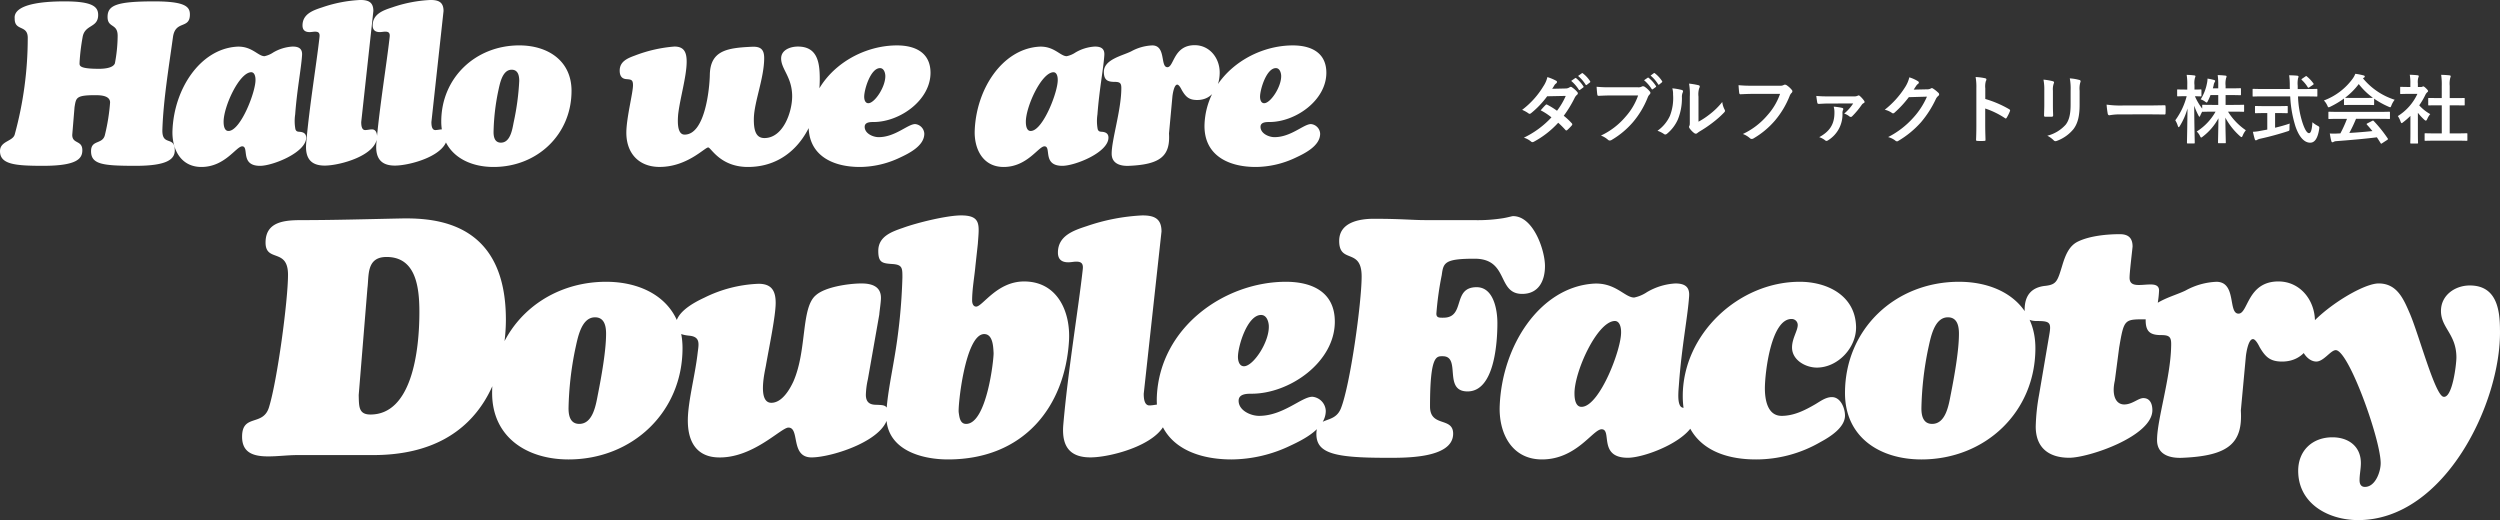 <svg xmlns="http://www.w3.org/2000/svg" width="566.825" height="117.924" viewBox="0 0 566.825 117.924">
  <rect x="0" y="0" width="566.825" height="117.924" fill="#333333" stroke="none"/>
  <g id="グループ_4974" data-name="グループ 4974" transform="translate(-821.04 286.49)">
    <g id="グループ_4973" data-name="グループ 4973" transform="translate(756 -947.31)">
      <path id="パス_22385" data-name="パス 22385" d="M17.94-12.9c.364-2.08.26-2.7,4.68-2.7,1.144,0,3.38.052,3.38,1.664a44.789,44.789,0,0,1-1.144,7.228c-.468,2.392-3.172,1.092-3.172,3.8C21.684.1,24.336.416,31.824.416c7.124,0,8.84-1.508,8.84-3.484,0-3.432-2.912-.832-2.808-4.68.208-6.708,1.508-14.508,2.392-20.956.52-4,3.848-1.768,3.848-5.2,0-1.768-1.092-2.964-8.06-2.964-8.58,0-10.608.884-10.608,3.536,0,2.548,2.288,1.4,2.288,4.264a34.3,34.3,0,0,1-.624,6.24c-.416,1.144-2.652,1.248-3.588,1.248-4.836,0-4.42-.78-4.42-1.508A46.126,46.126,0,0,1,19.76-28.7c.468-3.016,3.536-2.08,3.536-5.1,0-1.872-1.3-3.068-7.592-3.068-12.116,0-11.336,3.38-11.336,3.952,0,2.86,2.964,1.3,2.964,4.316A82.77,82.77,0,0,1,4.368-6.656C3.9-5.1,1.04-5.2,1.04-2.912,1.04.1,4.472.416,10.816.416c7.748,0,8.892-1.664,8.892-3.536,0-2.34-2.288-1.352-2.288-3.484Zm35,5.408c-1.04.1-1.2-1.248-1.2-2.028-.052-3.328,3.432-11.076,6.188-11.284.832-.052,1.04.988,1.04,1.664C59.072-16.536,55.692-7.7,52.936-7.488ZM67.392-26.624a9.738,9.738,0,0,0-4.42,1.352A5.525,5.525,0,0,1,61-24.44c-1.508,0-2.964-2.5-6.6-2.132-8.008.728-13.832,9.464-14.248,18.824C39.936-3.536,41.912.676,46.7.676,52.052.676,54.6-4,55.952-4c1.664,0-.572,4.42,4.056,4.42,2.86,0,10.452-3.016,10.452-6.4,0-.832-.52-1.2-1.3-1.3-.572-.052-.936,0-1.144-.624a10.214,10.214,0,0,1-.052-3.328c.416-5.616,1.352-10.3,1.56-13.416C69.628-26.1,68.848-26.624,67.392-26.624Zm18.3-8.06c0-2.028-1.144-2.5-2.964-2.5A30.946,30.946,0,0,0,74.1-35.516c-2.08.676-4.472,1.508-4.472,4.108,0,1.04.572,1.508,1.612,1.508.416,0,.832-.1,1.248-.1.884,0,1.092.416.988,1.248C72.8-22.672,71.188-13.1,70.46-4.68,70.148-.936,71.864.364,74.672.364c3.38,0,11.856-2.288,11.856-6.6,0-.728-.26-1.612-1.144-1.612-.52,0-1.04.156-1.56.156-.832,0-.884-1.2-.884-1.82Zm15.912,0c0-2.028-1.144-2.5-2.964-2.5a30.946,30.946,0,0,0-8.632,1.664c-2.08.676-4.472,1.508-4.472,4.108,0,1.04.572,1.508,1.612,1.508.416,0,.832-.1,1.248-.1.884,0,1.092.416.988,1.248C88.712-22.672,87.1-13.1,86.372-4.68,86.06-.936,87.776.364,90.584.364c3.38,0,11.856-2.288,11.856-6.6,0-.728-.26-1.612-1.144-1.612-.52,0-1.04.156-1.56.156-.832,0-.884-1.2-.884-1.82ZM112.944.676c9.88,0,17.68-7.332,17.68-17.264,0-6.812-5.356-10.3-11.856-10.3-9.88,0-17.68,7.332-17.68,17.264C101.088-2.808,106.444.676,112.944.676Zm4.108-22.048c1.456,0,1.716,1.352,1.716,2.548a57.137,57.137,0,0,1-1.248,9.308c-.312,1.56-.728,4.68-2.912,4.68-1.352,0-1.664-1.2-1.664-2.392a49.912,49.912,0,0,1,1.04-9.2C114.348-18.044,114.868-21.372,117.052-21.372ZM170.612.676c10.92,0,16.64-10.244,16.276-20.956-.1-3.484-.988-6.344-4.94-6.344-1.664,0-3.8.728-3.8,2.7,0,2.444,2.5,4.212,2.5,8.58,0,3.536-2.028,9.464-6.292,9.464-1.976,0-2.444-1.82-2.392-4.524.1-3.744,2.34-9.1,2.34-13.624,0-2.08-.936-2.652-2.86-2.548-5.408.26-9.36.78-9.464,6.344-.052,3.016-1.04,13.572-5.72,13.572-1.508,0-1.664-2.288-1.456-4.628.416-3.588,1.924-8.632,1.924-11.908,0-2.028-.52-3.432-2.756-3.432a31.839,31.839,0,0,0-8.944,2.028c-1.716.624-3.484,1.352-3.484,3.432,0,1.04.364,1.82,1.456,1.924,1.144.1,1.56.1,1.56,1.4,0,1.716-1.508,7.436-1.508,10.764,0,4.628,2.808,7.748,7.54,7.748,6.24,0,10.244-4.42,11.024-4.42C162.24-3.744,164.32.676,170.612.676Zm33.8-27.56c-9.464,0-19.552,7.02-20.02,17.836-.26,6.968,5.252,9.724,11.6,9.724a21.325,21.325,0,0,0,9-2.08c2.132-.988,5.616-2.7,5.616-5.46a2.293,2.293,0,0,0-2.08-2.184c-1.664,0-4.524,2.964-8.268,2.964-1.3,0-3.172-.832-3.172-2.34,0-1.092,1.3-1.092,2.028-1.092,5.876,0,12.9-4.888,12.9-11.18C212-25.272,208.52-26.884,204.412-26.884Zm-3.848,5.148c.832,0,1.144.936,1.2,1.612.156,2.5-2.392,6.344-3.848,6.344-.728,0-.936-.832-.936-1.456C196.976-16.9,198.432-21.736,200.564-21.736ZM234.832-7.488c-1.04.1-1.2-1.248-1.2-2.028-.052-3.328,3.432-11.076,6.188-11.284.832-.052,1.04.988,1.04,1.664C240.968-16.536,237.588-7.7,234.832-7.488Zm14.456-19.136a9.738,9.738,0,0,0-4.42,1.352,5.525,5.525,0,0,1-1.976.832c-1.508,0-2.964-2.5-6.6-2.132-8.008.728-13.832,9.464-14.248,18.824-.208,4.212,1.768,8.424,6.552,8.424,5.356,0,7.9-4.68,9.256-4.68,1.664,0-.572,4.42,4.056,4.42,2.86,0,10.452-3.016,10.452-6.4,0-.832-.52-1.2-1.3-1.3-.572-.052-.936,0-1.144-.624a10.214,10.214,0,0,1-.052-3.328c.416-5.616,1.352-10.3,1.56-13.416C251.524-26.1,250.744-26.624,249.288-26.624ZM266.864-15.34c.052-.468.364-2.652,1.092-2.652.416,0,.884.936,1.04,1.248.884,1.508,1.612,2.236,3.484,2.236,3.536,0,5.1-3.068,5.1-6.24,0-3.276-2.288-6.188-5.668-6.188-4.836,0-4.68,4.992-6.188,4.992-1.664,0-.26-4.94-3.432-4.94a10.825,10.825,0,0,0-4.784,1.352c-1.976.988-6.188,1.82-6.188,4.628,0,1.872.832,2.288,2.444,2.288,1.4,0,1.56.416,1.508,1.82-.1,4.836-2.184,11.336-2.184,14.456,0,2.34,2.08,2.86,4,2.756,7.124-.312,9.308-2.288,9-7.332Zm27.3-11.544c-9.464,0-19.552,7.02-20.02,17.836C273.884-2.08,279.4.676,285.74.676a21.325,21.325,0,0,0,9-2.08c2.132-.988,5.616-2.7,5.616-5.46a2.293,2.293,0,0,0-2.08-2.184c-1.664,0-4.524,2.964-8.268,2.964-1.3,0-3.172-.832-3.172-2.34,0-1.092,1.3-1.092,2.028-1.092,5.876,0,12.9-4.888,12.9-11.18C301.756-25.272,298.272-26.884,294.164-26.884Zm-3.848,5.148c.832,0,1.144.936,1.2,1.612.156,2.5-2.392,6.344-3.848,6.344-.728,0-.936-.832-.936-1.456C286.728-16.9,288.184-21.736,290.316-21.736Z" transform="translate(64 698)" fill="#fff"/>
      <path id="パス_22384" data-name="パス 22384" d="M47.348-37.848c.38-2.812-.3-7.068,4.332-7.068,6.536,0,7.448,6.536,7.448,12.464,0,9.2-1.824,23.256-11.1,23.256-2.736,0-2.584-1.9-2.66-4.408ZM48.64,0c27.132,0,30.1-22.344,30.1-30.7,0-21.736-15.276-23.1-23.636-22.952-7.448.152-15.428.38-22.42.38-3.8,0-8.436.152-8.436,5.092,0,4.56,5.092,1.14,5.092,7.3,0,5.852-2.432,24.016-4.332,30.1-1.368,4.332-6.08,1.368-6.08,6.612C18.924-.456,21.584.3,24.852.3c1.14,0,2.2-.076,3.344-.152C29.26.076,30.4,0,31.464,0ZM92.948.988c14.44,0,25.84-10.716,25.84-25.232,0-9.956-7.828-15.048-17.328-15.048-14.44,0-25.84,10.716-25.84,25.232C75.62-4.1,83.448.988,92.948.988Zm6-32.224c2.128,0,2.508,1.976,2.508,3.724,0,3.876-1.064,9.728-1.824,13.6-.456,2.28-1.064,6.84-4.256,6.84-1.976,0-2.432-1.748-2.432-3.5a72.947,72.947,0,0,1,1.52-13.452C95-26.372,95.76-31.236,98.952-31.236Zm64.448-.608c.076-.988.38-2.812.38-3.8,0-2.584-2.052-3.268-4.408-3.268-2.812,0-8.208.76-10.336,2.66-3.42,2.812-1.976,12.388-5.092,19.532-.836,1.824-2.584,4.864-5.016,4.864-3.268,0-1.368-7.524-1.216-8.512.684-3.952,2.2-11.172,2.2-14.136,0-2.812-.988-4.332-3.876-4.332A30.062,30.062,0,0,0,123.8-35.72c-2.28,1.064-6.536,3.268-6.536,6.308,0,1.976,1.672,2.2,3.192,2.356,2.508.3,1.976,2.052,1.748,4.028C121.6-17.784,119.852-11.552,120-7.3c.152,4.94,2.508,7.676,6.764,7.828,7.9.3,14.364-6.764,16.036-6.764,2.66,0,.38,6.764,5.244,6.764,4.636,0,17.328-4.028,17.328-9.88,0-2.052-.912-1.976-2.66-2.052-1.52,0-2.356-.608-2.356-2.28a18.367,18.367,0,0,1,.456-3.5ZM185.744-47.88c.3-4.256.836-6.46-3.8-6.46-3.268,0-10.032,1.672-13.148,2.812-2.66.912-5.624,1.976-5.624,5.244,0,2.66.912,2.812,3.192,2.964s2.28.912,2.28,3.04a128.822,128.822,0,0,1-1.9,18.7c-.608,3.648-1.748,9.2-1.748,12.768,0,7.524,7.752,9.8,13.984,9.8,17.1,0,26.524-11.856,27.436-26.9.38-6.536-2.584-13.452-10.184-13.452-6.156,0-9.424,5.7-10.868,5.7-.684,0-.912-.76-.912-1.368,0-2.66.532-5.4.76-7.98Zm1.444,20.444c1.976,0,2.052,2.888,2.128,4.256.076,1.292-1.52,16.112-6.232,16.112-1.368,0-1.52-1.52-1.672-2.584C181.184-10.944,182.856-27.436,187.188-27.436Zm40.2-23.256c0-2.964-1.672-3.648-4.332-3.648a45.229,45.229,0,0,0-12.616,2.432c-3.04.988-6.536,2.2-6.536,6,0,1.52.836,2.2,2.356,2.2.608,0,1.216-.152,1.824-.152,1.292,0,1.6.608,1.444,1.824-.988,8.892-3.344,22.876-4.408,35.188-.456,5.472,2.052,7.372,6.156,7.372,4.94,0,17.328-3.344,17.328-9.652,0-1.064-.38-2.356-1.672-2.356-.76,0-1.52.228-2.28.228-1.216,0-1.292-1.748-1.292-2.66Zm28.2,11.4c-13.832,0-28.576,10.26-29.26,26.068C225.948-3.04,234,.988,243.276.988a31.167,31.167,0,0,0,13.148-3.04c3.116-1.444,8.208-3.952,8.208-7.98a3.352,3.352,0,0,0-3.04-3.192c-2.432,0-6.612,4.332-12.084,4.332-1.9,0-4.636-1.216-4.636-3.42,0-1.6,1.9-1.6,2.964-1.6,8.588,0,18.848-7.144,18.848-16.34C266.684-36.936,261.592-39.292,255.588-39.292Zm-5.624,7.524c1.216,0,1.672,1.368,1.748,2.356.228,3.648-3.5,9.272-5.624,9.272-1.064,0-1.368-1.216-1.368-2.128C244.72-24.7,246.848-31.768,249.964-31.768Zm37.088-21.508c-2.736,0-5.4-.3-11.552-.3-3.344,0-7.828.836-7.828,5.016,0,5.32,5.092,1.444,5.092,8.056,0,5.928-2.584,24.624-4.712,29.944-1.52,3.724-5.548,1.52-5.548,5.776,0,4.332,3.952,5.4,15.732,5.4,3.876,0,15.276.3,15.276-5.472,0-3.876-5.244-1.368-5.244-6.156,0-11.628,1.444-11.4,2.888-11.4,4.256,0,0,7.98,5.624,7.98,6.156,0,6.764-11.248,6.764-15.5,0-2.964-.836-8.132-4.712-8.132-5.624,0-2.432,6.916-7.524,6.916-.836,0-1.6.076-1.6-.912a71,71,0,0,1,1.216-8.74c.38-2.812.608-3.724,7.448-3.724,7.828,0,5.016,7.98,10.792,7.98,3.724,0,5.168-2.964,5.168-6.308,0-3.648-2.66-11.324-7.22-11.324-.3,0-.912.228-2.2.456a36.575,36.575,0,0,1-6.384.456Zm35.72,42.332c-1.52.152-1.748-1.824-1.748-2.964-.076-4.864,5.016-16.188,9.044-16.492,1.216-.076,1.52,1.444,1.52,2.432C331.74-24.168,326.8-11.248,322.772-10.944ZM343.9-38.912a14.233,14.233,0,0,0-6.46,1.976,8.075,8.075,0,0,1-2.888,1.216c-2.2,0-4.332-3.648-9.652-3.116C313.2-37.772,304.684-25,304.076-11.324c-.3,6.156,2.584,12.312,9.576,12.312,7.828,0,11.552-6.84,13.528-6.84,2.432,0-.836,6.46,5.928,6.46,4.18,0,15.276-4.408,15.276-9.348,0-1.216-.76-1.748-1.9-1.9-.836-.076-1.368,0-1.672-.912-.456-1.216-.152-3.648-.076-4.864.608-8.208,1.976-15.048,2.28-19.608C347.168-38.152,346.028-38.912,343.9-38.912Zm31.768,27.36c-2.356,1.368-4.864,2.66-7.676,2.66-3.268,0-3.8-3.8-3.8-6.232,0-3.42,1.368-15.808,6.08-15.732a1.362,1.362,0,0,1,1.368,1.368c0,1.292-1.292,3.04-1.292,5.092,0,2.888,3.116,4.56,5.624,4.56,4.788,0,9.044-4.56,8.892-9.348-.228-7.068-6.612-10.108-12.768-10.108-13.832,0-26.524,11.856-26.524,25.916,0,10.184,7.22,14.364,16.568,14.364a29.071,29.071,0,0,0,14.668-3.952c2.128-1.14,5.548-3.268,5.548-6,0-1.672-.988-4.18-2.964-4.18C378.024-13.148,376.808-12.236,375.668-11.552ZM399.684.988c14.44,0,25.84-10.716,25.84-25.232,0-9.956-7.828-15.048-17.328-15.048-14.44,0-25.84,10.716-25.84,25.232C382.356-4.1,390.184.988,399.684.988Zm6-32.224c2.128,0,2.508,1.976,2.508,3.724,0,3.876-1.064,9.728-1.824,13.6-.456,2.28-1.064,6.84-4.256,6.84-1.976,0-2.432-1.748-2.432-3.5a72.948,72.948,0,0,1,1.52-13.452C401.736-26.372,402.5-31.236,405.688-31.236Zm38.836,6.84c1.14-6.612,1.14-6.384,6.384-6.384,2.052,0,2.052-1.6,2.28-3.268a22.613,22.613,0,0,0,.38-3.268c0-1.14-.912-1.368-1.9-1.368-2.28,0-4.788.76-4.788-1.52,0-1.216.532-5.548.684-7.068,0-1.976-.988-2.812-2.888-2.812-2.964,0-6.84.38-9.5,1.672-2.052.988-2.888,3.192-3.572,5.472-1.064,3.5-1.292,4.256-3.724,4.56-3.192.3-4.788,2.128-4.788,5.4,0,2.052.988,2.584,2.812,2.584,3.04,0,3.268.38,2.736,3.344L426.36-13.68a45.6,45.6,0,0,0-.76,7.22c0,4.864,3.04,7.068,7.6,7.068,4.408,0,18.848-4.864,18.848-10.792,0-1.292-.456-2.736-2.052-2.736-1.14,0-2.508,1.444-4.332,1.444-1.9,0-2.888-2.052-2.128-5.4Zm28.728,1.976c.076-.684.532-3.876,1.6-3.876.608,0,1.292,1.368,1.52,1.824,1.292,2.2,2.356,3.268,5.092,3.268,5.168,0,7.448-4.484,7.448-9.12,0-4.788-3.344-9.044-8.284-9.044-7.068,0-6.84,7.3-9.044,7.3-2.432,0-.38-7.22-5.016-7.22a15.822,15.822,0,0,0-6.992,1.976c-2.888,1.444-9.044,2.66-9.044,6.764,0,2.736,1.216,3.344,3.572,3.344,2.052,0,2.28.608,2.2,2.66-.152,7.068-3.192,16.568-3.192,21.128,0,3.42,3.04,4.18,5.852,4.028,10.412-.456,13.6-3.344,13.148-10.716Zm57.608-5.928c0-4.788-.836-10.108-6.84-10.108-3.344,0-6.536,2.2-6.536,5.776,0,3.876,3.5,5.244,3.5,10.564,0,1.52-.912,9.348-2.964,8.892-1.9-.456-5.472-13.832-7.524-18.7-1.444-3.344-2.888-6.992-7.144-6.992-4.408,0-17.176,8.512-17.632,13.376-.152,1.824,1.52,4.332,3.5,4.332,1.672,0,3.268-2.584,4.408-2.584,2.888,0,10.032,19.836,10.184,25.46.076,1.9-1.14,5.548-3.572,5.548-.912,0-1.216-.684-1.216-1.52,0-1.292.3-2.584.3-3.876,0-3.8-2.812-5.852-6.46-5.852-4.484,0-7.752,2.964-7.752,7.6,0,7.448,6.84,11.172,13.6,11.172C518.32,14.744,531.164-11.932,530.86-28.348Z" transform="translate(101 764)" fill="#fff"/>
      <path id="パス_22386" data-name="パス 22386" d="M-100.028-11.05c.289-.442.391-.612.527-.85a1.421,1.421,0,0,1,.357-.357.459.459,0,0,0,.2-.34.3.3,0,0,0-.187-.272,10.706,10.706,0,0,0-1.989-.833,6.271,6.271,0,0,1-.918,2.091,18.967,18.967,0,0,1-4.811,5.338,7.083,7.083,0,0,1,1.428.782.389.389,0,0,0,.272.119.61.61,0,0,0,.34-.153,20.529,20.529,0,0,0,3.638-3.825l4.216-.085A16.389,16.389,0,0,1-98.94-6.069a17.046,17.046,0,0,0-2.193-1.36.441.441,0,0,0-.17-.068.321.321,0,0,0-.221.119c-.391.357-.748.8-1.122,1.207a14.211,14.211,0,0,1,2.448,1.6A20.615,20.615,0,0,1-106.454.034,4.83,4.83,0,0,1-104.839.9a.51.51,0,0,0,.323.153A.925.925,0,0,0-104.091.9a20.717,20.717,0,0,0,5.423-4.25A18.84,18.84,0,0,1-97.019-1.7a.3.3,0,0,0,.187.1.353.353,0,0,0,.2-.085,10.449,10.449,0,0,0,1.054-1.071.329.329,0,0,0,.1-.221.336.336,0,0,0-.1-.238A15.113,15.113,0,0,0-97.41-4.93a26.534,26.534,0,0,0,2.5-4.114,2.132,2.132,0,0,1,.51-.646.435.435,0,0,0,.187-.323.415.415,0,0,0-.136-.306,5.507,5.507,0,0,0-1.156-1.037.585.585,0,0,0-.306-.136.5.5,0,0,0-.289.119,1.663,1.663,0,0,1-.935.255Zm4.3-1.785a8.435,8.435,0,0,1,1.717,1.972.178.178,0,0,0,.289.051l.714-.527a.171.171,0,0,0,.051-.272,7.824,7.824,0,0,0-1.615-1.819c-.1-.085-.17-.1-.255-.034Zm1.564-1.122A8.042,8.042,0,0,1-92.463-12a.174.174,0,0,0,.289.051l.68-.527a.2.2,0,0,0,.051-.306,7.1,7.1,0,0,0-1.615-1.751c-.1-.085-.153-.1-.255-.034Zm13.617,4.42a14.309,14.309,0,0,1-2.873,4.845,16.43,16.43,0,0,1-5.559,4.25A5.055,5.055,0,0,1-87.4.493a.6.6,0,0,0,.425.187.823.823,0,0,0,.459-.153,19.063,19.063,0,0,0,4.828-4.046,20.02,20.02,0,0,0,3.3-5.525A2.046,2.046,0,0,1-78-9.707a.58.58,0,0,0,.238-.425.427.427,0,0,0-.119-.289,5.232,5.232,0,0,0-1.241-1.122.831.831,0,0,0-.323-.085.48.48,0,0,0-.255.068,1.626,1.626,0,0,1-.935.17H-86.7a29.747,29.747,0,0,1-3.264-.119c.034.493.1,1.377.153,1.717.034.238.1.357.323.34.731-.034,1.7-.085,2.805-.085Zm1.343-3.451a8.435,8.435,0,0,1,1.717,1.972.178.178,0,0,0,.289.051l.629-.459a.171.171,0,0,0,.051-.272,7.824,7.824,0,0,0-1.615-1.819c-.1-.085-.17-.1-.255-.034Zm1.479-1.054a8.042,8.042,0,0,1,1.7,1.955.181.181,0,0,0,.153.119.2.2,0,0,0,.136-.068l.561-.459c.136-.119.119-.2.051-.306a7.1,7.1,0,0,0-1.615-1.751c-.1-.085-.153-.1-.255-.034Zm10.863,4.777a4.7,4.7,0,0,1,.153-1.887,1.088,1.088,0,0,0,.136-.425c0-.136-.085-.238-.306-.289A16.223,16.223,0,0,0-69-12.223a13.575,13.575,0,0,1,.17,2.958v5.321c0,.867.017,1.071-.1,1.292A.522.522,0,0,0-69-2.4a.678.678,0,0,0,.153.357A4.909,4.909,0,0,0-67.83-1a.725.725,0,0,0,.357.136A.54.54,0,0,0-67.133-1a5.645,5.645,0,0,1,.493-.357A28.231,28.231,0,0,0-63.614-3.4,21.489,21.489,0,0,0-61.1-5.627c.187-.187.255-.306.255-.425a.846.846,0,0,0-.1-.289,4.9,4.9,0,0,1-.527-1.717,16.314,16.314,0,0,1-2.975,2.89,17.283,17.283,0,0,1-2.414,1.581Zm-5.933-1.887a4.573,4.573,0,0,1,.17,1.428,11.076,11.076,0,0,1-.714,4.811A8.44,8.44,0,0,1-76.16-1.53a6.024,6.024,0,0,1,1.445.714.578.578,0,0,0,.323.136A.771.771,0,0,0-73.95-.9a8.757,8.757,0,0,0,2.414-3.2,12.723,12.723,0,0,0,.918-5,2.452,2.452,0,0,1,.2-1.156c.1-.238.068-.442-.221-.527A13.744,13.744,0,0,0-72.794-11.152Zm24.429,1.258a14.309,14.309,0,0,1-2.873,4.845A16.43,16.43,0,0,1-56.8-.8a5.055,5.055,0,0,1,1.581.935.6.6,0,0,0,.425.187A.823.823,0,0,0-54.332.17,19.063,19.063,0,0,0-49.5-3.876a20.019,20.019,0,0,0,3.3-5.525,2.046,2.046,0,0,1,.391-.663.58.58,0,0,0,.238-.425.427.427,0,0,0-.119-.289A5.232,5.232,0,0,0-46.937-11.9a.831.831,0,0,0-.323-.085.48.48,0,0,0-.255.068,1.626,1.626,0,0,1-.935.17h-6.069a29.747,29.747,0,0,1-3.264-.119c.034.493.1,1.377.153,1.717.034.238.1.357.323.34.731-.034,1.7-.085,2.805-.085ZM-31.79-7.718a10.429,10.429,0,0,1-2.04,2.295,3.455,3.455,0,0,1,1.139.6.558.558,0,0,0,.374.153.409.409,0,0,0,.289-.136,18.579,18.579,0,0,0,2.21-2.652,1.111,1.111,0,0,1,.442-.357.274.274,0,0,0,.17-.238.448.448,0,0,0-.085-.255,5.866,5.866,0,0,0-.986-1.105.456.456,0,0,0-.272-.136.506.506,0,0,0-.238.085,1.857,1.857,0,0,1-.9.136h-5.695a27.659,27.659,0,0,1-2.771-.1c.068.561.17,1.258.238,1.581.034.17.2.221.374.221.748-.034,1.292-.085,2.295-.085ZM-36.21-7a4.473,4.473,0,0,1,.17,1.394c0,2.652-1.122,4.25-3.451,5.525a4.264,4.264,0,0,1,1.326.7.51.51,0,0,0,.323.153A.869.869,0,0,0-37.434.6a6.884,6.884,0,0,0,3.213-6.171,1.512,1.512,0,0,1,.119-.646.465.465,0,0,0,.068-.238c0-.136-.085-.221-.289-.272A14.512,14.512,0,0,0-36.21-7Zm18.139-3.859c.2-.306.374-.561.561-.85a1.845,1.845,0,0,1,.425-.459.339.339,0,0,0,.187-.289.355.355,0,0,0-.17-.289,8.363,8.363,0,0,0-1.989-.9,7.26,7.26,0,0,1-1,2.295,20.164,20.164,0,0,1-4.573,5.049A4.611,4.611,0,0,1-23-5.576a.408.408,0,0,0,.255.1.528.528,0,0,0,.357-.187,23.676,23.676,0,0,0,3.213-3.485l4.114-.119a17.319,17.319,0,0,1-3.145,4.828A19.584,19.584,0,0,1-23.868-.1,4.474,4.474,0,0,1-22.253.68a.6.6,0,0,0,.391.187A.46.46,0,0,0-21.59.782a21.593,21.593,0,0,0,5.168-4.233A23.431,23.431,0,0,0-13.056-8.7a2.047,2.047,0,0,1,.561-.731.49.49,0,0,0,.2-.357.551.551,0,0,0-.221-.391,7.842,7.842,0,0,0-1.156-.918.493.493,0,0,0-.272-.1.342.342,0,0,0-.221.068,1.578,1.578,0,0,1-.85.2Zm16.235-.306a4.427,4.427,0,0,1,.119-1.6.9.9,0,0,0,.136-.391c0-.136-.085-.238-.323-.289a12.548,12.548,0,0,0-2.125-.272,12.972,12.972,0,0,1,.17,2.516v8.364c0,1.088-.017,2.091-.068,3.349,0,.2.085.255.323.255a11.234,11.234,0,0,0,1.513,0c.238,0,.323-.051.306-.255-.034-1.224-.068-2.227-.068-3.332V-6.579A18.828,18.828,0,0,1,2.618-4.4a.261.261,0,0,0,.187.085c.085,0,.153-.068.221-.187a9.992,9.992,0,0,0,.731-1.479c.085-.221,0-.34-.187-.442A23.98,23.98,0,0,0-1.836-8.738ZM11.543-7.31c0,.731-.051,1.717-.051,2.312-.017.2.085.289.323.289h1.36c.272,0,.374-.085.374-.34-.017-.595-.051-1.258-.051-2.142v-3.434a3.913,3.913,0,0,1,.187-1.615.712.712,0,0,0,.068-.255c0-.119-.085-.221-.289-.272a12.582,12.582,0,0,0-2.108-.357,11.639,11.639,0,0,1,.187,2.482Zm8.007-3.315a5.122,5.122,0,0,1,.153-1.853.538.538,0,0,0,.068-.272.286.286,0,0,0-.238-.289,10.638,10.638,0,0,0-2.21-.374,12.482,12.482,0,0,1,.187,2.771v3.213c0,2.159-.357,3.57-1.139,4.539A8.307,8.307,0,0,1,12.223-.408,5.523,5.523,0,0,1,13.668.629a.552.552,0,0,0,.408.2,1.074,1.074,0,0,0,.357-.085,8.771,8.771,0,0,0,3.74-2.669c1-1.343,1.377-3.026,1.377-5.542ZM34.935-5.253c1.258,0,2.516.017,3.791.034.238.017.306-.051.306-.255a12.53,12.53,0,0,0,0-1.6c0-.2-.051-.255-.306-.238-1.309.017-2.618.051-3.91.051H29.342a21.84,21.84,0,0,1-3.672-.2,18.451,18.451,0,0,0,.255,2.057c.051.255.187.357.391.357a13.594,13.594,0,0,1,2.5-.2ZM50.983-9.622v2.227H49.827c-1.632,0-2.193-.034-2.295-.034-.17,0-.187.017-.187.17v.7a12.807,12.807,0,0,1-1.649-2.8c.9.017,1.19.034,1.292.034.17,0,.187-.017.187-.187v-1.207c0-.17-.017-.187-.187-.187-.1,0-.425.034-1.394.034v-1.037a4.354,4.354,0,0,1,.119-1.649.8.8,0,0,0,.1-.357c0-.085-.119-.153-.289-.17a15.992,15.992,0,0,0-1.7-.119,12.763,12.763,0,0,1,.136,2.312v1.02h-.51c-1.139,0-1.5-.034-1.6-.034-.17,0-.187.017-.187.187V-9.52c0,.17.017.187.187.187.1,0,.459-.034,1.6-.034h.374A15.8,15.8,0,0,1,41.242-3.91a5.692,5.692,0,0,1,.578,1.275c.068.187.119.289.2.289.068,0,.153-.1.255-.272a15.389,15.389,0,0,0,1.734-3.961c-.034,4.029-.119,7.429-.119,7.735,0,.17.017.187.2.187h1.377c.17,0,.187-.017.187-.187,0-.306-.1-3.893-.119-8.381a14.65,14.65,0,0,0,.952,2.21c.1.2.17.306.221.306.068,0,.119-.1.2-.272.1-.255.272-.578.442-.9.017.051.068.051.17.051s.663-.034,2.295-.034h.561A12.61,12.61,0,0,1,46.1-1.36a3.24,3.24,0,0,1,.731.986c.119.255.187.374.289.374.085,0,.2-.085.391-.238a12.969,12.969,0,0,0,3.519-4.131c-.034,2.618-.1,5.151-.1,5.491,0,.153.017.17.187.17h1.394c.17,0,.187-.017.187-.17,0-.34-.085-2.941-.1-5.627A15.029,15.029,0,0,0,55.9-.323c.17.153.272.221.357.221.1,0,.17-.1.272-.34a4.611,4.611,0,0,1,.714-1.207,14.111,14.111,0,0,1-4.046-4.216H54.4c1.615,0,2.176.034,2.278.034.153,0,.17-.017.17-.2V-7.259c0-.153-.017-.17-.17-.17-.1,0-.663.034-2.278.034H52.649V-9.622H53.89c1.462,0,1.955.034,2.057.034.17,0,.187-.017.187-.187v-1.207c0-.187-.017-.2-.187-.2-.1,0-.6.034-2.057.034H52.649v-.578a5.139,5.139,0,0,1,.119-1.768.943.943,0,0,0,.1-.374c0-.085-.1-.153-.289-.17-.578-.068-1.088-.1-1.717-.119a16.741,16.741,0,0,1,.119,2.465v.544H49.759c.068-.255.136-.493.187-.731a1.87,1.87,0,0,1,.2-.629.629.629,0,0,0,.136-.323c0-.119-.119-.17-.272-.221a10.494,10.494,0,0,0-1.462-.306,4.864,4.864,0,0,1-.119,1.054A10.506,10.506,0,0,1,47-8.653a3.451,3.451,0,0,1,.969.493c.2.153.306.221.391.221.1,0,.153-.1.272-.34a12.271,12.271,0,0,0,.595-1.343Zm16.32.306a26.719,26.719,0,0,0,1.173,6.749c.85,2.516,2.04,3.723,3.332,3.74,1,.017,1.717-.9,2.057-3.077.068-.527.068-.527-.425-.8a5.5,5.5,0,0,1-1.105-.765c-.1,1.547-.306,2.482-.765,2.482-.51,0-1.037-.986-1.53-2.516a21.5,21.5,0,0,1-.969-5.814h2.023c1.547,0,2.074.034,2.176.034.17,0,.187-.017.187-.2v-1.343c0-.187-.017-.2-.187-.2-.1,0-.629.034-2.176.034H69v-.748a5.74,5.74,0,0,1,.085-1.717,1.1,1.1,0,0,0,.1-.357c0-.1-.1-.187-.272-.2-.578-.068-1.241-.085-1.853-.1A16.2,16.2,0,0,1,67.2-11.7c0,.238.017.476.017.7h-6.1c-1.547,0-2.074-.034-2.176-.034-.17,0-.17.017-.17.2v1.343c0,.187,0,.2.17.2.1,0,.629-.034,2.176-.034ZM64.532-5.542c1.428,0,1.9.034,2.006.034.187,0,.2-.017.2-.17V-6.953c0-.187-.017-.2-.2-.2-.1,0-.578.034-2.006.034H61.523c-1.445,0-1.921-.034-2.023-.034-.17,0-.187.017-.187.2v1.275c0,.153.017.17.187.17.1,0,.578-.034,2.023-.034H62.1V-1.8L60.469-1.5a9.31,9.31,0,0,1-1.632.2c.136.595.306,1.309.442,1.717.051.153.136.221.238.221a.634.634,0,0,0,.306-.119,2.275,2.275,0,0,1,.714-.255c1.836-.391,4.386-1.088,6.086-1.649.51-.153.51-.153.51-.714,0-.34.017-.765.051-1.071-1.02.357-2.193.68-3.315.952V-5.542Zm5.474-7.8c-.17.119-.2.17-.068.306a7.57,7.57,0,0,1,1.326,1.615c.051.085.1.136.153.136a.472.472,0,0,0,.221-.1l.8-.544c.2-.136.221-.2.119-.34a8.017,8.017,0,0,0-1.462-1.564c-.068-.068-.119-.1-.17-.1s-.1.034-.2.1ZM80.172-4.233a27.462,27.462,0,0,1-1.5,3.3c-.187,0-.374.017-.544.017a13.479,13.479,0,0,1-1.853,0c.1.6.2,1.19.357,1.751.034.153.119.238.238.238a.429.429,0,0,0,.289-.1,1.509,1.509,0,0,1,.612-.153c2.89-.221,6.358-.51,9.18-.867.272.408.561.85.85,1.326.051.085.085.119.136.119s.1-.034.2-.1L89.318.527c.17-.119.17-.187.085-.323A30,30,0,0,0,86.241-3.74c-.119-.119-.17-.136-.357-.034L84.8-3.213c-.2.1-.221.17-.1.306.459.493.85.969,1.241,1.445-1.615.17-3.468.323-5.236.425a31.826,31.826,0,0,0,1.513-3.2h5.253c1.6,0,2.142.034,2.244.034.187,0,.2-.017.2-.187V-5.661c0-.17-.017-.187-.2-.187-.1,0-.646.034-2.244.034H78.4c-1.6,0-2.142-.034-2.244-.034-.187,0-.2.017-.2.187v1.275c0,.17.017.187.2.187.1,0,.646-.034,2.244-.034Zm-.68-3.315c0,.17.017.187.187.187.1,0,.561-.034,1.921-.034h2.618c1.36,0,1.819.034,1.921.034.17,0,.187-.017.187-.187V-8.806A18.729,18.729,0,0,0,89.573-7a1.169,1.169,0,0,0,.391.136c.119,0,.17-.119.289-.425a5.049,5.049,0,0,1,.731-1.275,15.309,15.309,0,0,1-7.191-4.862,1.447,1.447,0,0,1,.238-.153.28.28,0,0,0,.17-.272c0-.119-.1-.187-.306-.238a13.029,13.029,0,0,0-1.836-.357,5.07,5.07,0,0,1-.6,1.105A14.19,14.19,0,0,1,74.936-8.4,3.975,3.975,0,0,1,75.7-7.276c.136.306.187.425.306.425A1.114,1.114,0,0,0,76.415-7,19.882,19.882,0,0,0,79.492-8.84ZM81.6-8.976c-1.241,0-1.717-.017-1.87-.034a15.863,15.863,0,0,0,3.111-3.111A15.49,15.49,0,0,0,86.054-9.01c-.187.017-.7.034-1.836.034ZM105.009.714c1.615,0,2.159.034,2.261.034.187,0,.2-.017.2-.187V-.782c0-.17-.017-.187-.2-.187-.1,0-.646.034-2.261.034h-1.547V-7.293h1.071c1.513,0,2.04.017,2.142.017.17,0,.187,0,.187-.17V-8.789c0-.17-.017-.17-.187-.17-.1,0-.629.017-2.142.017h-1.071V-11.7a5.552,5.552,0,0,1,.136-1.87.69.69,0,0,0,.085-.357c0-.085-.119-.153-.272-.17-.6-.068-1.241-.1-1.887-.119a15.382,15.382,0,0,1,.136,2.567v2.7H100.9c-1.513,0-2.04-.017-2.142-.017-.153,0-.17,0-.17.17v1.343c0,.17.017.17.17.17.1,0,.629-.017,2.142-.017h.765V-.935h-1.428c-1.615,0-2.176-.034-2.278-.034-.17,0-.187.017-.187.187V.561c0,.17.017.187.187.187.1,0,.663-.034,2.278-.034ZM94.554-.833c0,1.258-.034,1.9-.034,2.006,0,.17.017.187.2.187h1.36c.187,0,.2-.017.2-.187,0-.085-.034-.748-.034-2.006V-5.61a12.69,12.69,0,0,0,1.462,1.581c.153.136.255.2.34.2.119,0,.2-.119.323-.374a4.077,4.077,0,0,1,.68-1.105,9.689,9.689,0,0,1-2.5-1.989,17.183,17.183,0,0,0,1.445-2.482,1.723,1.723,0,0,1,.391-.493.331.331,0,0,0,.17-.272c0-.119-.136-.289-.459-.612-.357-.34-.527-.442-.629-.442a.5.5,0,0,0-.187.068.571.571,0,0,1-.323.068h-.714v-.765a3.605,3.605,0,0,1,.1-1.36.8.8,0,0,0,.1-.357c0-.068-.1-.153-.272-.17-.612-.068-1.122-.1-1.768-.119a10.476,10.476,0,0,1,.136,2.074v.7h-.323c-1.292,0-1.7-.034-1.8-.034-.17,0-.187.017-.187.187v1.258c0,.17.017.187.187.187.1,0,.51-.034,1.8-.034h1.921a11.741,11.741,0,0,1-4.437,5.032,4.694,4.694,0,0,1,.6,1.207c.1.255.17.391.272.391.085,0,.187-.085.357-.221A17.762,17.762,0,0,0,94.554-4.9Z" transform="translate(517 692)" fill="#fff"/>
    </g>
  </g>
</svg>
